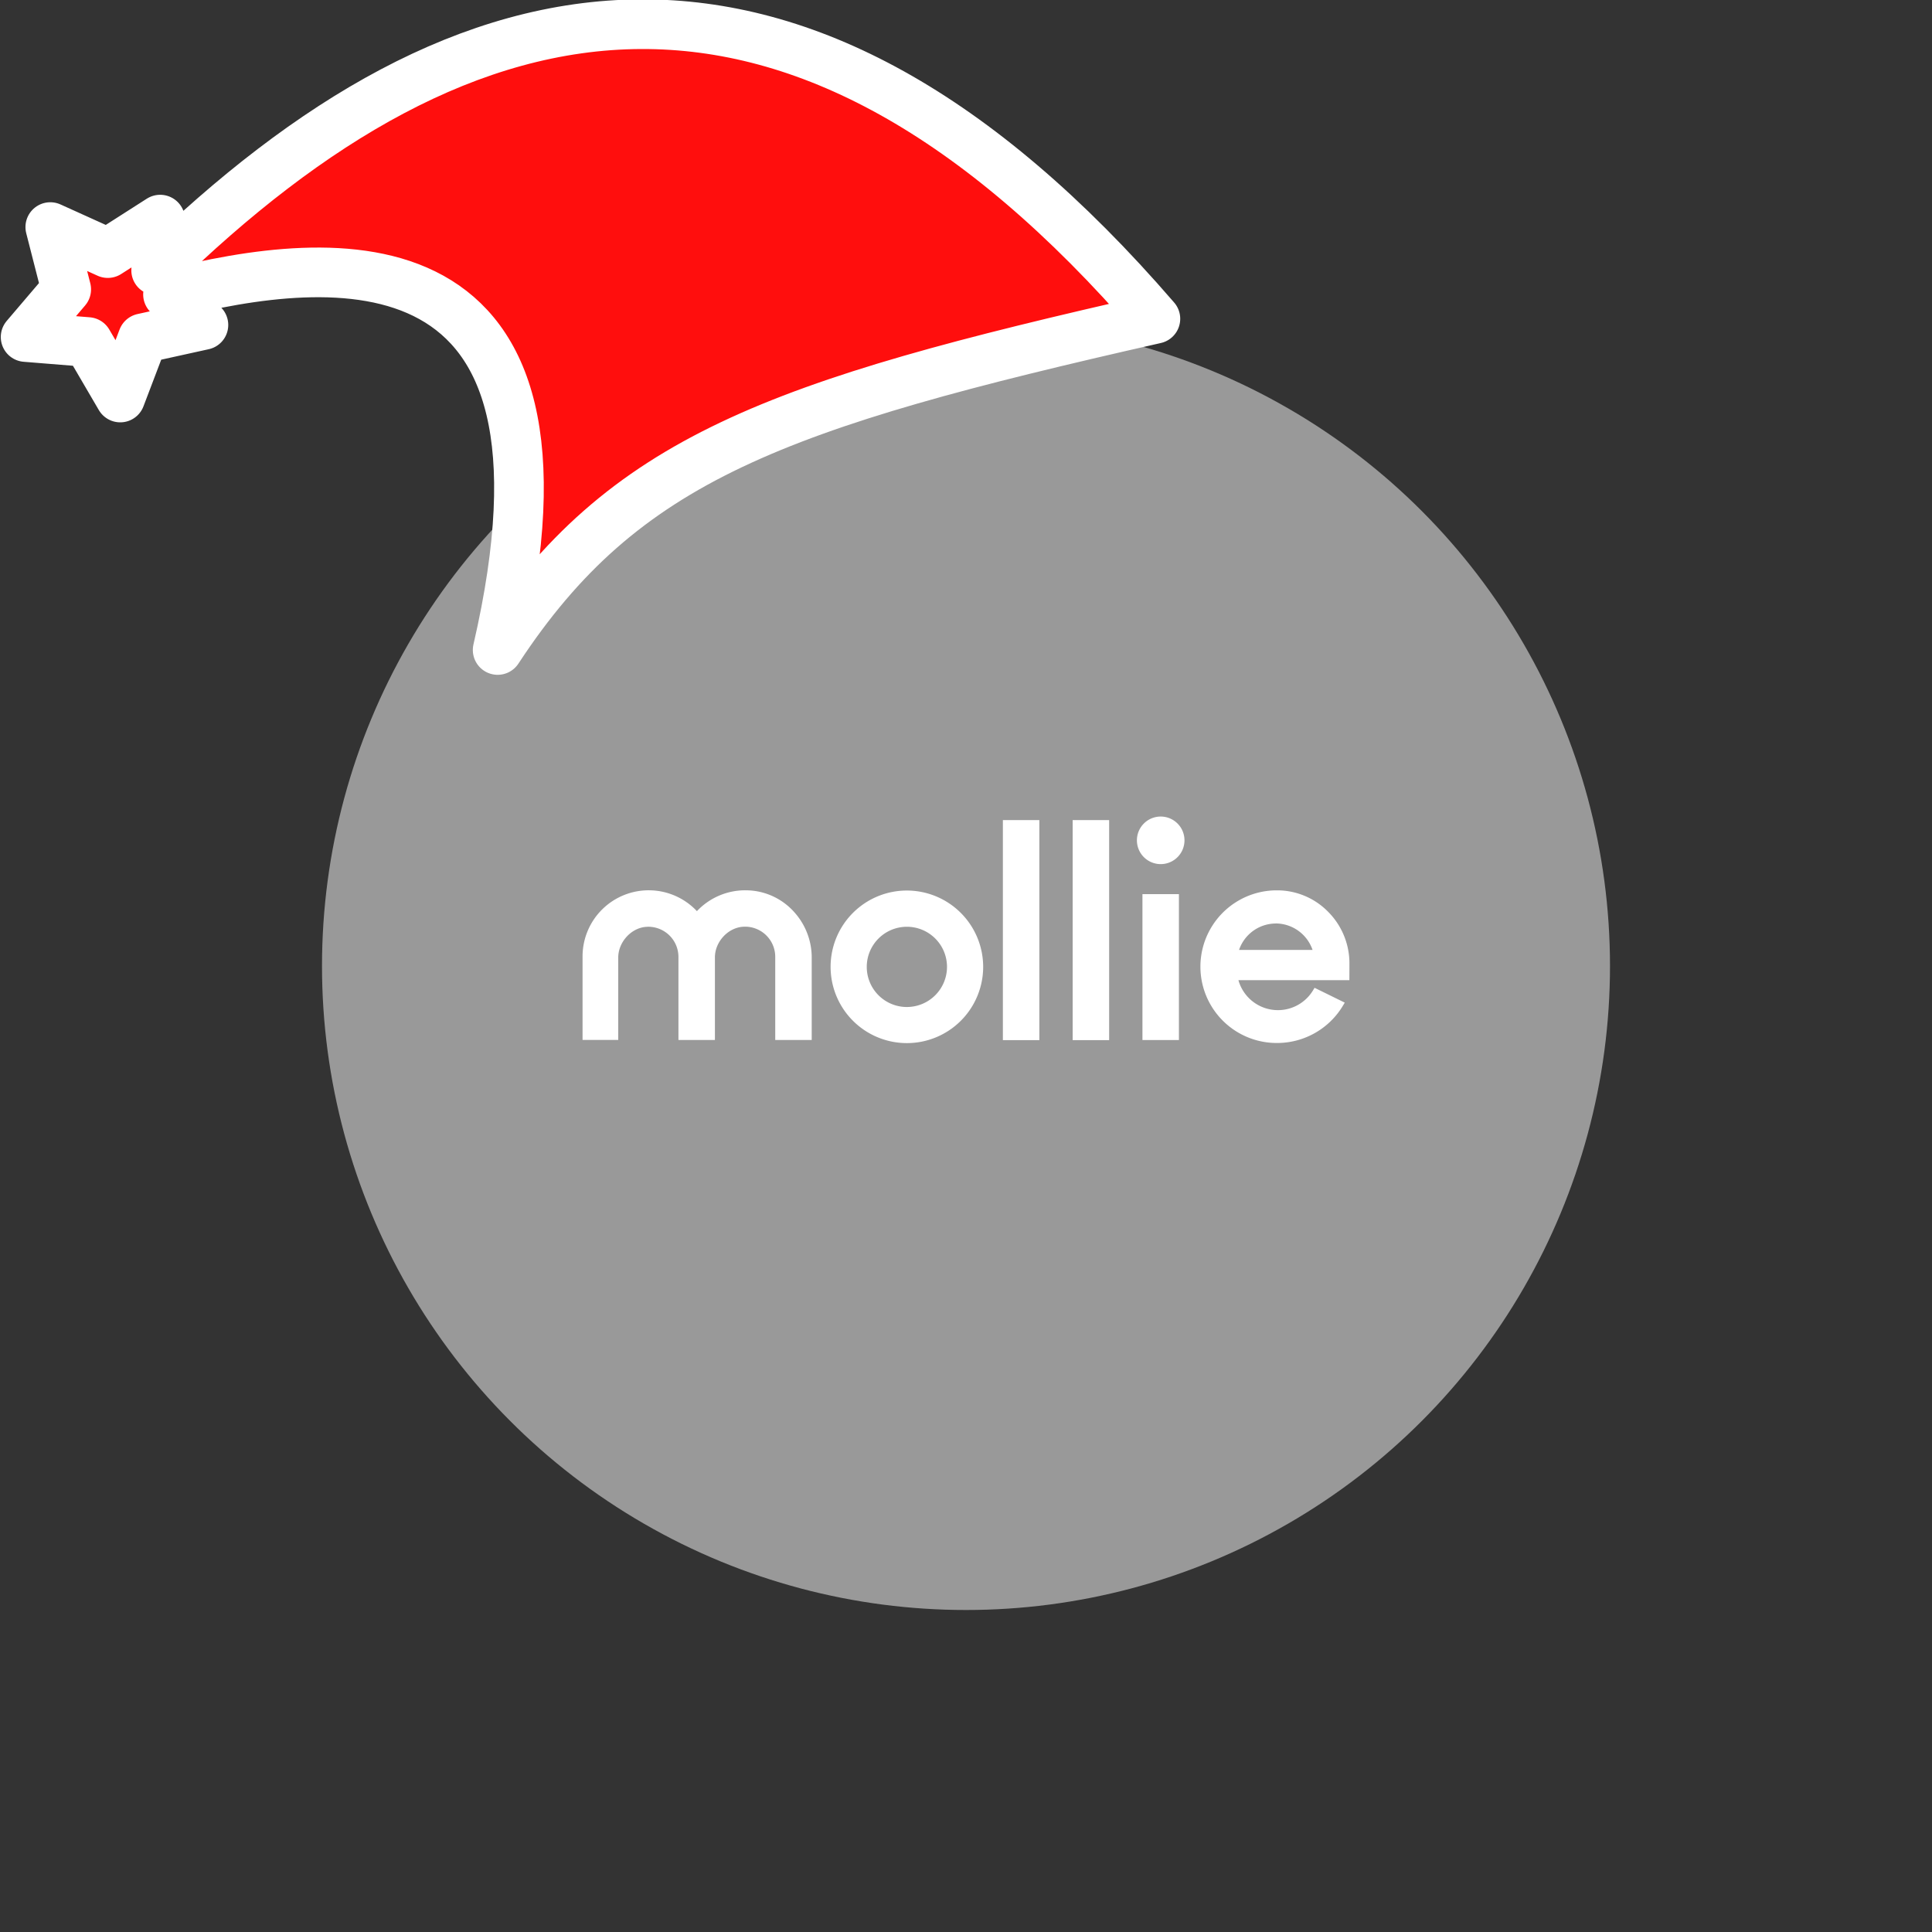 <svg xmlns="http://www.w3.org/2000/svg" viewBox="0 0 1536 1536">
   <rect x="0" y="0" width="1536" height="1536" fill="#333333" stroke="none"/>
   <g id="original" transform="translate(256,256)"><circle cx="512" cy="512" r="512" style="fill:#999"/>
   <path d="M465 452a60.65 60.65 0 1 0 60.65 60.65A60.72 60.72 0 0 0 465 452Zm0 92.61a31.9 31.9 0 1 1 31.9-31.9A31.94 31.94 0 0 1 465 544.6ZM666.79 431a18.91 18.91 0 1 0-18.91-18.91A18.91 18.91 0 0 0 666.79 431ZM341.2 452c-1.58-.13-3.09-.19-4.67-.19a52.69 52.69 0 0 0-38.46 16.58 52.59 52.59 0 0 0-90.92 36v66.39h28.37v-65.52c0-12 9.9-23.14 21.56-24.33.82-.06 1.64-.13 2.4-.13a24 24 0 0 1 23.9 23.83v66.2h29v-65.7c0-12 9.84-23.07 21.56-24.27.82-.06 1.64-.13 2.4-.13a24 24 0 0 1 24 23.7v66.39h29v-65.56a53.84 53.84 0 0 0-13.81-36A51.73 51.73 0 0 0 341.2 452Zm229.12-56h-29v174.95h29Zm55.48 0h-29v174.95h29Zm55.48 58.88h-29v116h29Zm135.56 55A58 58 0 0 0 800 469a56.73 56.73 0 0 0-40.6-17.15h-.76a60.68 60.68 0 0 0 .82 121.36h.06a61 61 0 0 0 52.21-29.76l1.39-2.33-24-11.79-1.2 2a32.61 32.61 0 0 1-59.33-8.07h88.21Zm-58.57-31.71a31.12 31.12 0 0 1 29.26 21.06h-58.45a31 31 0 0 1 29.19-21.02Z" style="fill:#fff"/>
</g><g id="hat" transform="rotate(-19.665,2554.589,-1846.277)"><path id="🎅" style="fill:rgb(255, 14, 13);stroke:#ffffff;stroke-width:39.477;stroke-linecap:square;stroke-linejoin:round;stroke-miterlimit:5;stroke-dasharray:none;stroke-opacity:1" d="M 1.389 -777.641 C -126.418 -822.856 -272.881 -794.175 -427.741 -723.171 L -411.151 -760.082 L -459.325 -749.028 L -495.42 -783.898 L -500.164 -732.99 L -543.311 -708.18 L -498.069 -687.773 L -488.639 -637.572 L -455.935 -675.866 L -406.96 -669.648 L -425.318 -701.976 C -290.885 -689.168 -86.609 -639.134 -273.64 -347.587 C -128.154 -457.468 0.386 -456.792 307.394 -419.568 C 228.265 -624.227 123.306 -734.509 1.389 -777.641 z "/></g></svg>
